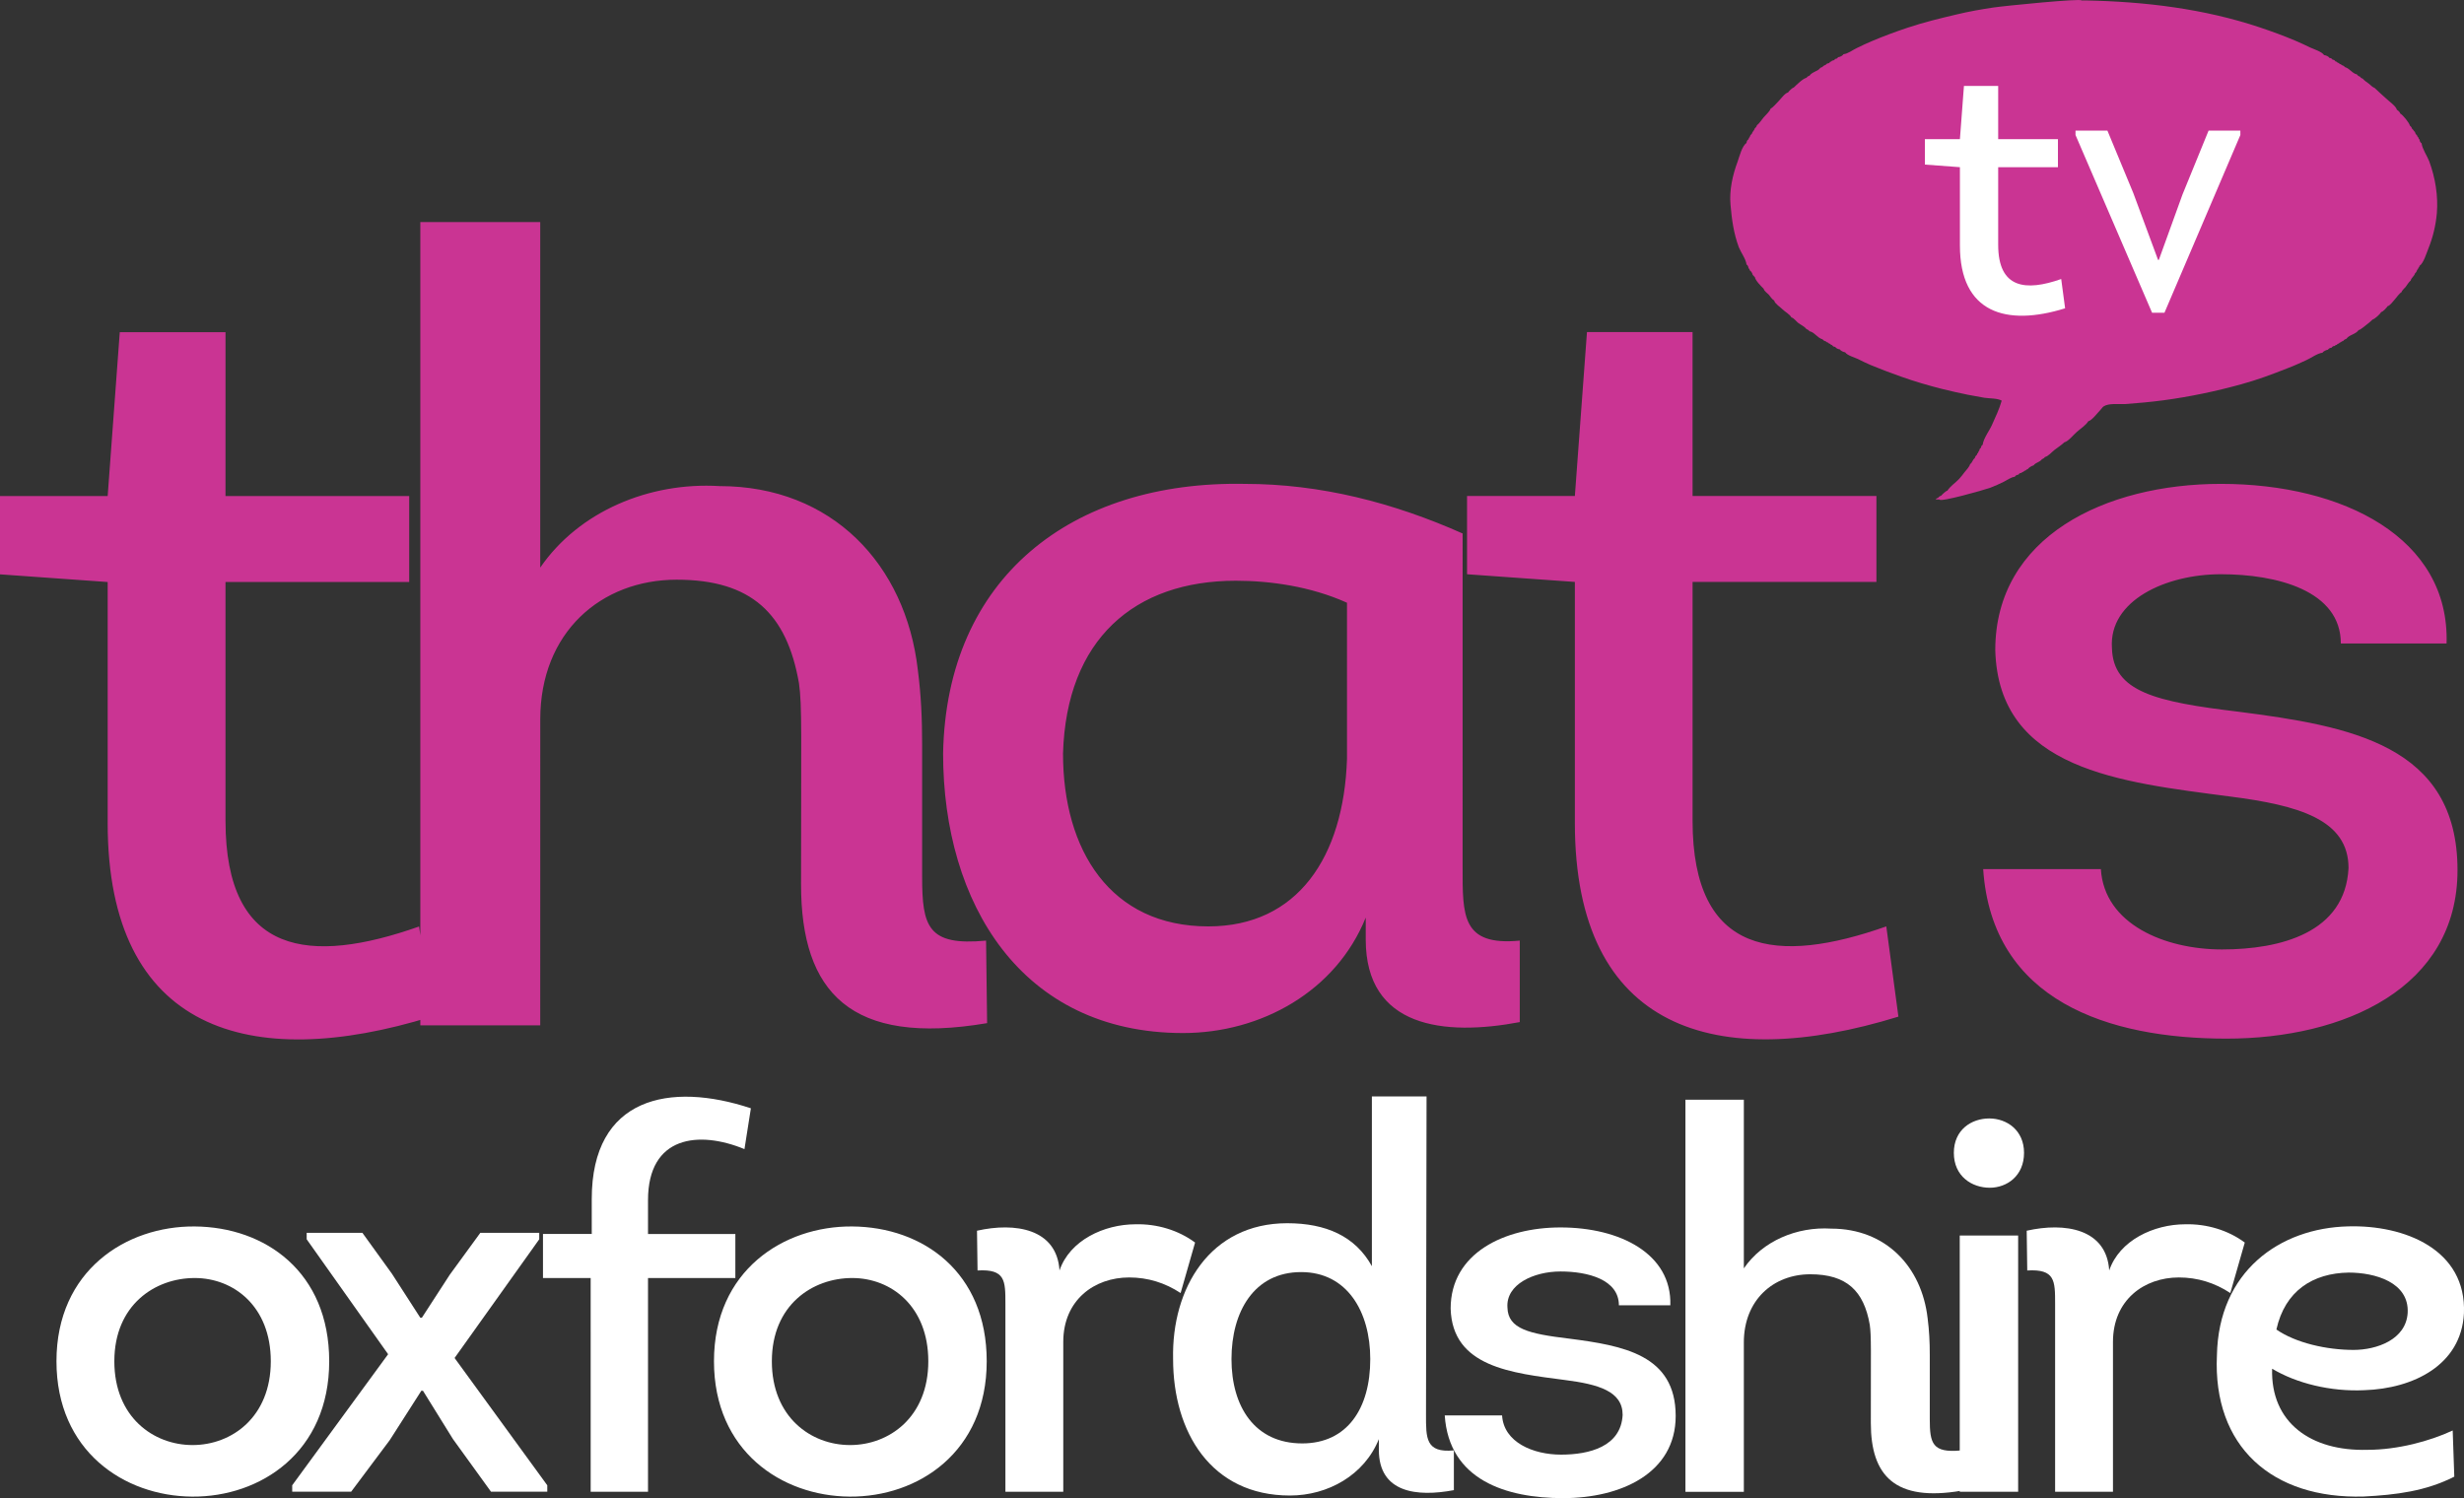 <svg height="364.86" viewBox="0 0 158.75 96.536" width="600" xmlns="http://www.w3.org/2000/svg"><rect x="0" y="0" width="158.75" height="96.536" fill="#333333" stroke="none"/><g fill="#fff" transform="translate(-57.578 -156.57)"><path d="m78.788 244.28c0-5.745-4.108-8.652-8.665-8.686-4.419-.035-8.907 2.838-8.907 8.686 0 5.779 4.35 8.686 8.734 8.721 4.419.035 8.838-2.872 8.838-8.721zm-13.843 0c0-3.634 2.624-5.364 5.178-5.364 2.52 0 4.902 1.834 4.902 5.364 0 3.599-2.52 5.399-5.04 5.399s-5.04-1.8-5.04-5.399z"/><path d="m84.829 246.18 1.933 3.115 2.451 3.391h3.625v-.415l-5.972-8.202 5.454-7.648v-.415h-3.797l-1.968 2.699-1.795 2.768h-.104l-1.83-2.838-1.899-2.63h-3.59v.415l5.247 7.406-6.179 8.444v.415h3.797l2.486-3.322 2.037-3.184z"/><path d="m95.634 252.69h3.694v-13.773h5.627v-2.838h-5.627v-2.18c0-4.153 3.28-4.499 6.214-3.288l.414-2.63c-5.213-1.73-10.253-.727-10.253 5.848v2.249h-3.142v2.838h3.072z"/><path d="m121.15 244.28c0-5.745-4.108-8.652-8.665-8.686-4.419-.035-8.907 2.838-8.907 8.686 0 5.779 4.35 8.686 8.734 8.721 4.419.035 8.838-2.872 8.838-8.721zm-13.843 0c0-3.634 2.624-5.364 5.178-5.364 2.52 0 4.902 1.834 4.902 5.364 0 3.599-2.52 5.399-5.04 5.399s-5.04-1.8-5.04-5.399z"/><path d="m125.84 238.43c-.173-2.699-2.865-3.115-5.316-2.561l.035 2.561c1.795-.104 1.795.658 1.795 2.146v12.112h3.728v-9.655c0-2.699 2.002-4.153 4.246-4.153 1.208 0 2.313.346 3.314 1.004l.932-3.253c-1.07-.796-2.451-1.211-3.832-1.177-2.037 0-4.246 1.038-4.902 2.976z"/><path d="m136.92 244.14c0-3.045 1.45-5.606 4.488-5.606 2.969 0 4.453 2.561 4.453 5.606 0 3.184-1.484 5.433-4.384 5.433-3.072 0-4.557-2.388-4.557-5.433zm9.045-16.922v10.936c-1.07-1.938-2.969-2.768-5.454-2.768-4.971 0-7.457 4.187-7.353 8.755 0 4.706 2.451 8.79 7.526 8.79 2.451 0 4.798-1.315 5.731-3.634v.692c0 2.768 2.451 3.045 4.833 2.595v-2.561c-1.83.173-1.795-.796-1.795-2.319 0-7.025.035-13.462.035-20.487z"/><path d="m150.66 247.77c.276 4.153 3.936 5.329 7.629 5.329s7.25-1.592 7.25-5.295c0-3.945-3.383-4.533-6.87-4.983-2.589-.311-3.936-.623-3.97-2.007-.104-1.488 1.692-2.319 3.418-2.319 1.761 0 3.763.519 3.763 2.18h3.314c.104-3.322-3.245-5.018-7.077-5.018-3.625 0-7.077 1.661-7.077 5.226.104 3.772 3.936 4.153 7.353 4.603 2.175.277 3.728.727 3.728 2.249-.104 2.042-2.14 2.561-3.97 2.561-1.795 0-3.694-.796-3.797-2.526z"/><path d="m169.93 243.07c0-2.734 1.899-4.395 4.281-4.395 2.348 0 3.452 1.073 3.832 3.253.104.727.069 1.627.069 6.333 0 3.391 1.554 5.087 5.834 4.36l-.035-2.595c-1.83.173-2.002-.45-2.002-2.007v-4.153c0-.831-.035-1.557-.138-2.353-.38-3.322-2.693-5.779-6.214-5.779-2.209-.138-4.419.796-5.627 2.561v-10.866h-3.763v25.262h3.763z"/><path d="m183.46 230.85c0 1.523 1.174 2.249 2.313 2.249 1.105 0 2.209-.761 2.209-2.249 0-1.454-1.105-2.215-2.244-2.215s-2.278.727-2.278 2.215zm4.143 5.329h-3.763v16.507h3.763z"/><path d="m193.47 238.43c-.173-2.699-2.865-3.115-5.316-2.561l.035 2.561c1.795-.104 1.795.658 1.795 2.146v12.112h3.728v-9.655c0-2.699 2.002-4.153 4.246-4.153 1.208 0 2.313.346 3.314 1.004l.932-3.253c-1.07-.796-2.451-1.211-3.832-1.177-2.037 0-4.246 1.038-4.902 2.976z"/><path d="m215.6 248.74c-1.484.692-3.556 1.246-5.489 1.246-3.659.104-6.248-1.765-6.145-5.226 1.554.934 3.763 1.488 5.938 1.384 3.176-.104 6.248-1.627 6.421-4.949.173-4.118-3.832-5.71-7.457-5.606-4.419.104-8.354 2.907-8.458 8.305-.276 5.883 3.556 9.274 9.459 9.101 2.071-.104 4.005-.346 5.834-1.28zm-11.358-6.506c.552-2.492 2.348-3.634 4.66-3.668 1.692 0 3.901.623 3.797 2.595-.104 1.73-2.002 2.388-3.487 2.388-1.726 0-3.728-.45-4.971-1.315z"/></g><path d="m127.772 56c .57 8.506 8.087 10.922 15.67 10.922 7.592 0 14.89-3.263 14.89-10.855 0-8.078-6.946-9.286-14.11-10.209-5.318-.638-8.087-1.275-8.154-4.111-.21-3.054 3.473-4.748 7.021-4.748 3.615 0 7.726 1.057 7.726 4.463h6.812c.21-6.803-6.669-10.285-14.538-10.285-7.449 0-14.538 3.406-14.538 10.712.21 7.726 8.087 8.506 15.1 9.429 4.471.57 7.659 1.493 7.659 4.614-.21 4.178-4.396 5.243-8.154 5.243-3.683 0-7.583-1.627-7.801-5.176zm-18.724-34.603h-6.803l-.78 10.561h-6.946v5.042l6.946.495v15.527c0 13.405 9.144 16.098 20.846 12.482l-.78-5.813c-7.021 2.475-12.482 1.913-12.482-6.812v-15.385h11.845v-5.537h-11.845zm-22.264 27.515c-.21 6.308-3.188 10.779-8.934 10.779-6.308 0-9.362-4.899-9.362-11.14.218-7.374 4.614-11.132 11.132-11.132 2.198 0 4.824.361 7.164 1.418zm7.449-14.538c-4.471-1.988-9.152-3.196-14.043-3.196-11.132-.21-19.218 6.032-19.428 17.373 0 9.647 5.033 18.011 15.46 18.011 5.033 0 9.857-2.693 11.769-7.441v1.418c0 5.671 5.033 6.241 9.924 5.318v-5.251c-3.758.361-3.683-1.627-3.683-4.748zm-59.425 11.979c0-5.595 3.901-9.001 8.791-9.001 4.824 0 7.097 2.198 7.877 6.669.21 1.485.134 3.33.134 12.969 0 6.954 3.196 10.427 11.987 8.934l-.067-5.318c-3.758.361-4.119-.914-4.119-4.11v-8.506c0-1.703-.067-3.196-.277-4.824-.78-6.803-5.537-11.845-12.768-11.845-4.538-.277-9.077 1.636-11.56 5.251v-22.264h-7.726v51.758h7.726zm-20.279-24.95h-6.812l-.78 10.561h-6.946v5.042l6.946.495v15.527c0 13.405 9.152 16.098 20.846 12.482l-.78-5.813c-7.013 2.475-12.474 1.913-12.474-6.812v-15.385h11.836v-5.537h-11.836z" fill="#ca3493"/><path d="m156.514 10.403c-.134-.352-.453-.805-.495-1.166-.084-.059-.126-.143-.134-.243-.059-.067-.059-.042-.075-.134-.067-.067-.059-.05-.084-.134-.075-.067-.109-.117-.134-.218-.084-.067-.101-.151-.193-.218-.017-.075-.067-.143-.134-.193-.042-.185-.445-.688-.621-.78-.017-.092-.134-.193-.218-.243-.05-.235-.528-.562-.705-.738-.235-.218-.495-.436-.73-.671-.101-.024-.294-.201-.377-.277-.126-.092-.294-.201-.386-.319-.067-.018-.143-.067-.185-.134-.075-.018-.143-.067-.193-.143-.285-.05-.461-.377-.755-.461-.067-.067-.117-.109-.218-.134-.067-.059-.042-.059-.134-.075-.067-.067-.05-.059-.134-.084-.067-.067-.05-.059-.143-.084-.034-.067-.101-.109-.185-.109-.034-.067-.109-.109-.193-.109-.059-.101-.235-.176-.352-.185-.134-.218-.654-.378-.889-.487-.319-.151-.629-.302-.948-.436-.755-.319-1.527-.604-2.307-.864-3.615-1.208-7.407-1.661-11.216-1.736h-.268c0-.143-4.933.344-5.713.461-.772.117-1.544.252-2.307.436-1.074.252-2.147.512-3.196.864-.78.26-1.544.545-2.299.864-.319.134-.638.285-.948.436-.26.117-.587.378-.872.403-.059.101-.227.185-.352.193-.034.075-.101.109-.185.109-.034.075-.109.109-.193.109-.059.059-.042.059-.134.084-.034.067-.101.109-.185.101-.067.075-.117.109-.218.143-.067.067-.117.109-.218.134-.159.235-.537.26-.705.512-.075.018-.143.067-.193.134-.243.059-.612.428-.814.621-.101.024-.31.227-.377.327-.201.042-.445.394-.596.545-.159.159-.344.394-.537.512-.034.159-.319.403-.436.545-.134.159-.277.394-.436.512-.017.075-.067.143-.134.193-.025.134-.151.201-.193.352-.067.059-.109.109-.134.21-.059.067-.059.05-.075.143-.092.05-.126.143-.134.243-.285.176-.461.881-.57 1.191-.327.872-.545 1.854-.461 2.785.084.965.201 1.837.537 2.743.134.336.453.755.495 1.107.084.05.117.143.134.243.059.067.059.042.075.134.092.059.168.185.193.302.067.042.067.084.134.134.042.227.386.57.57.755.025.143.227.268.327.377.109.134.201.285.352.386.034.185.394.419.537.562.168.168.461.31.57.52.143.024.31.252.436.352.168.126.403.227.537.403.075.018.143.067.193.134.319.059.512.436.839.52.059.067.109.109.218.134.067.059.042.059.134.075.067.067.042.059.134.084.067.067.042.059.134.084.042.075.109.109.193.109.059.092.185.151.294.159.067.101.235.176.352.193.134.201.596.327.814.428.268.134.537.268.814.386.654.268 1.309.52 1.98.755.864.31 1.736.562 2.626.789.554.134 1.116.268 1.678.378.352.067.705.134 1.057.193.319.05.839.024 1.116.185-.151.537-.403 1.065-.629 1.569-.168.378-.554.872-.596 1.275-.067.034-.109.109-.109.193-.067.034-.109.101-.109.185-.059.067-.059.05-.075.134-.067.067-.059.05-.084.143-.075.059-.109.109-.134.21-.143.092-.151.285-.302.386-.034.159-.235.369-.352.512-.109.143-.227.302-.352.436-.235.252-.57.461-.755.755-.109.024-.327.235-.403.327-.075.018-.143.067-.193.134-.067.018-.126.05-.159.109h.243c.008.201 2.877-.612 3.272-.755.302-.117.587-.243.872-.386.201-.101.478-.302.705-.319.05-.092.143-.126.243-.143.034-.067.101-.109.185-.109.067-.059.05-.05.134-.075.067-.067.05-.059.143-.084.059-.059.042-.059.134-.084.067-.101.252-.21.377-.243.126-.185.403-.201.545-.403.067-.018.143-.067.185-.134.21-.042.436-.319.621-.461.21-.159.436-.302.629-.487.252-.05.612-.512.814-.679.226-.201.562-.411.73-.679.227-.042.604-.554.78-.73.067-.059.126-.168.193-.218.344-.235.981-.134 1.409-.159.822-.059 1.644-.134 2.466-.243 1.694-.227 3.364-.579 5.008-1.032 1.015-.277 2.005-.646 2.978-1.032.411-.151.797-.336 1.191-.512.31-.134.73-.453 1.057-.487.067-.101.235-.176.352-.193.059-.084.143-.126.243-.134.042-.075.109-.109.193-.109.067-.059.042-.059.134-.075.067-.067.042-.059.134-.084.067-.067.05-.059.134-.084.067-.059.05-.059.143-.075.059-.075.109-.109.21-.143.176-.26.596-.285.789-.562.151-.034.352-.235.487-.327.134-.092.285-.235.411-.352.143-.034.478-.344.562-.487.126-.024.336-.268.411-.377.159-.034.352-.319.461-.436.134-.143.26-.361.428-.461.025-.109.193-.252.277-.352.101-.134.193-.302.319-.403.034-.176.226-.268.277-.461.075-.067.109-.117.134-.218.059-.067.059-.042.084-.134.059-.067.059-.05.075-.134.26-.168.453-.83.57-1.116.293-.721.478-1.502.545-2.273.092-1.107-.101-2.29-.487-3.33" fill="#ca3493"/><path d="m144.342 8.7-4.891 11.451h-.797l-4.933-11.451v-.285h2.055l1.669 4.027 1.594 4.303h.05l1.527-4.219 1.678-4.111h2.047zm-18.069 7.114v-5.042l-2.257-.168v-1.636h2.257l.26-3.431h2.206v3.431h3.85v1.804h-3.85v5c0 2.827 1.778 3.012 4.06 2.206l.252 1.887c-3.8 1.183-6.778.302-6.778-4.052" fill="#fff"/></svg>